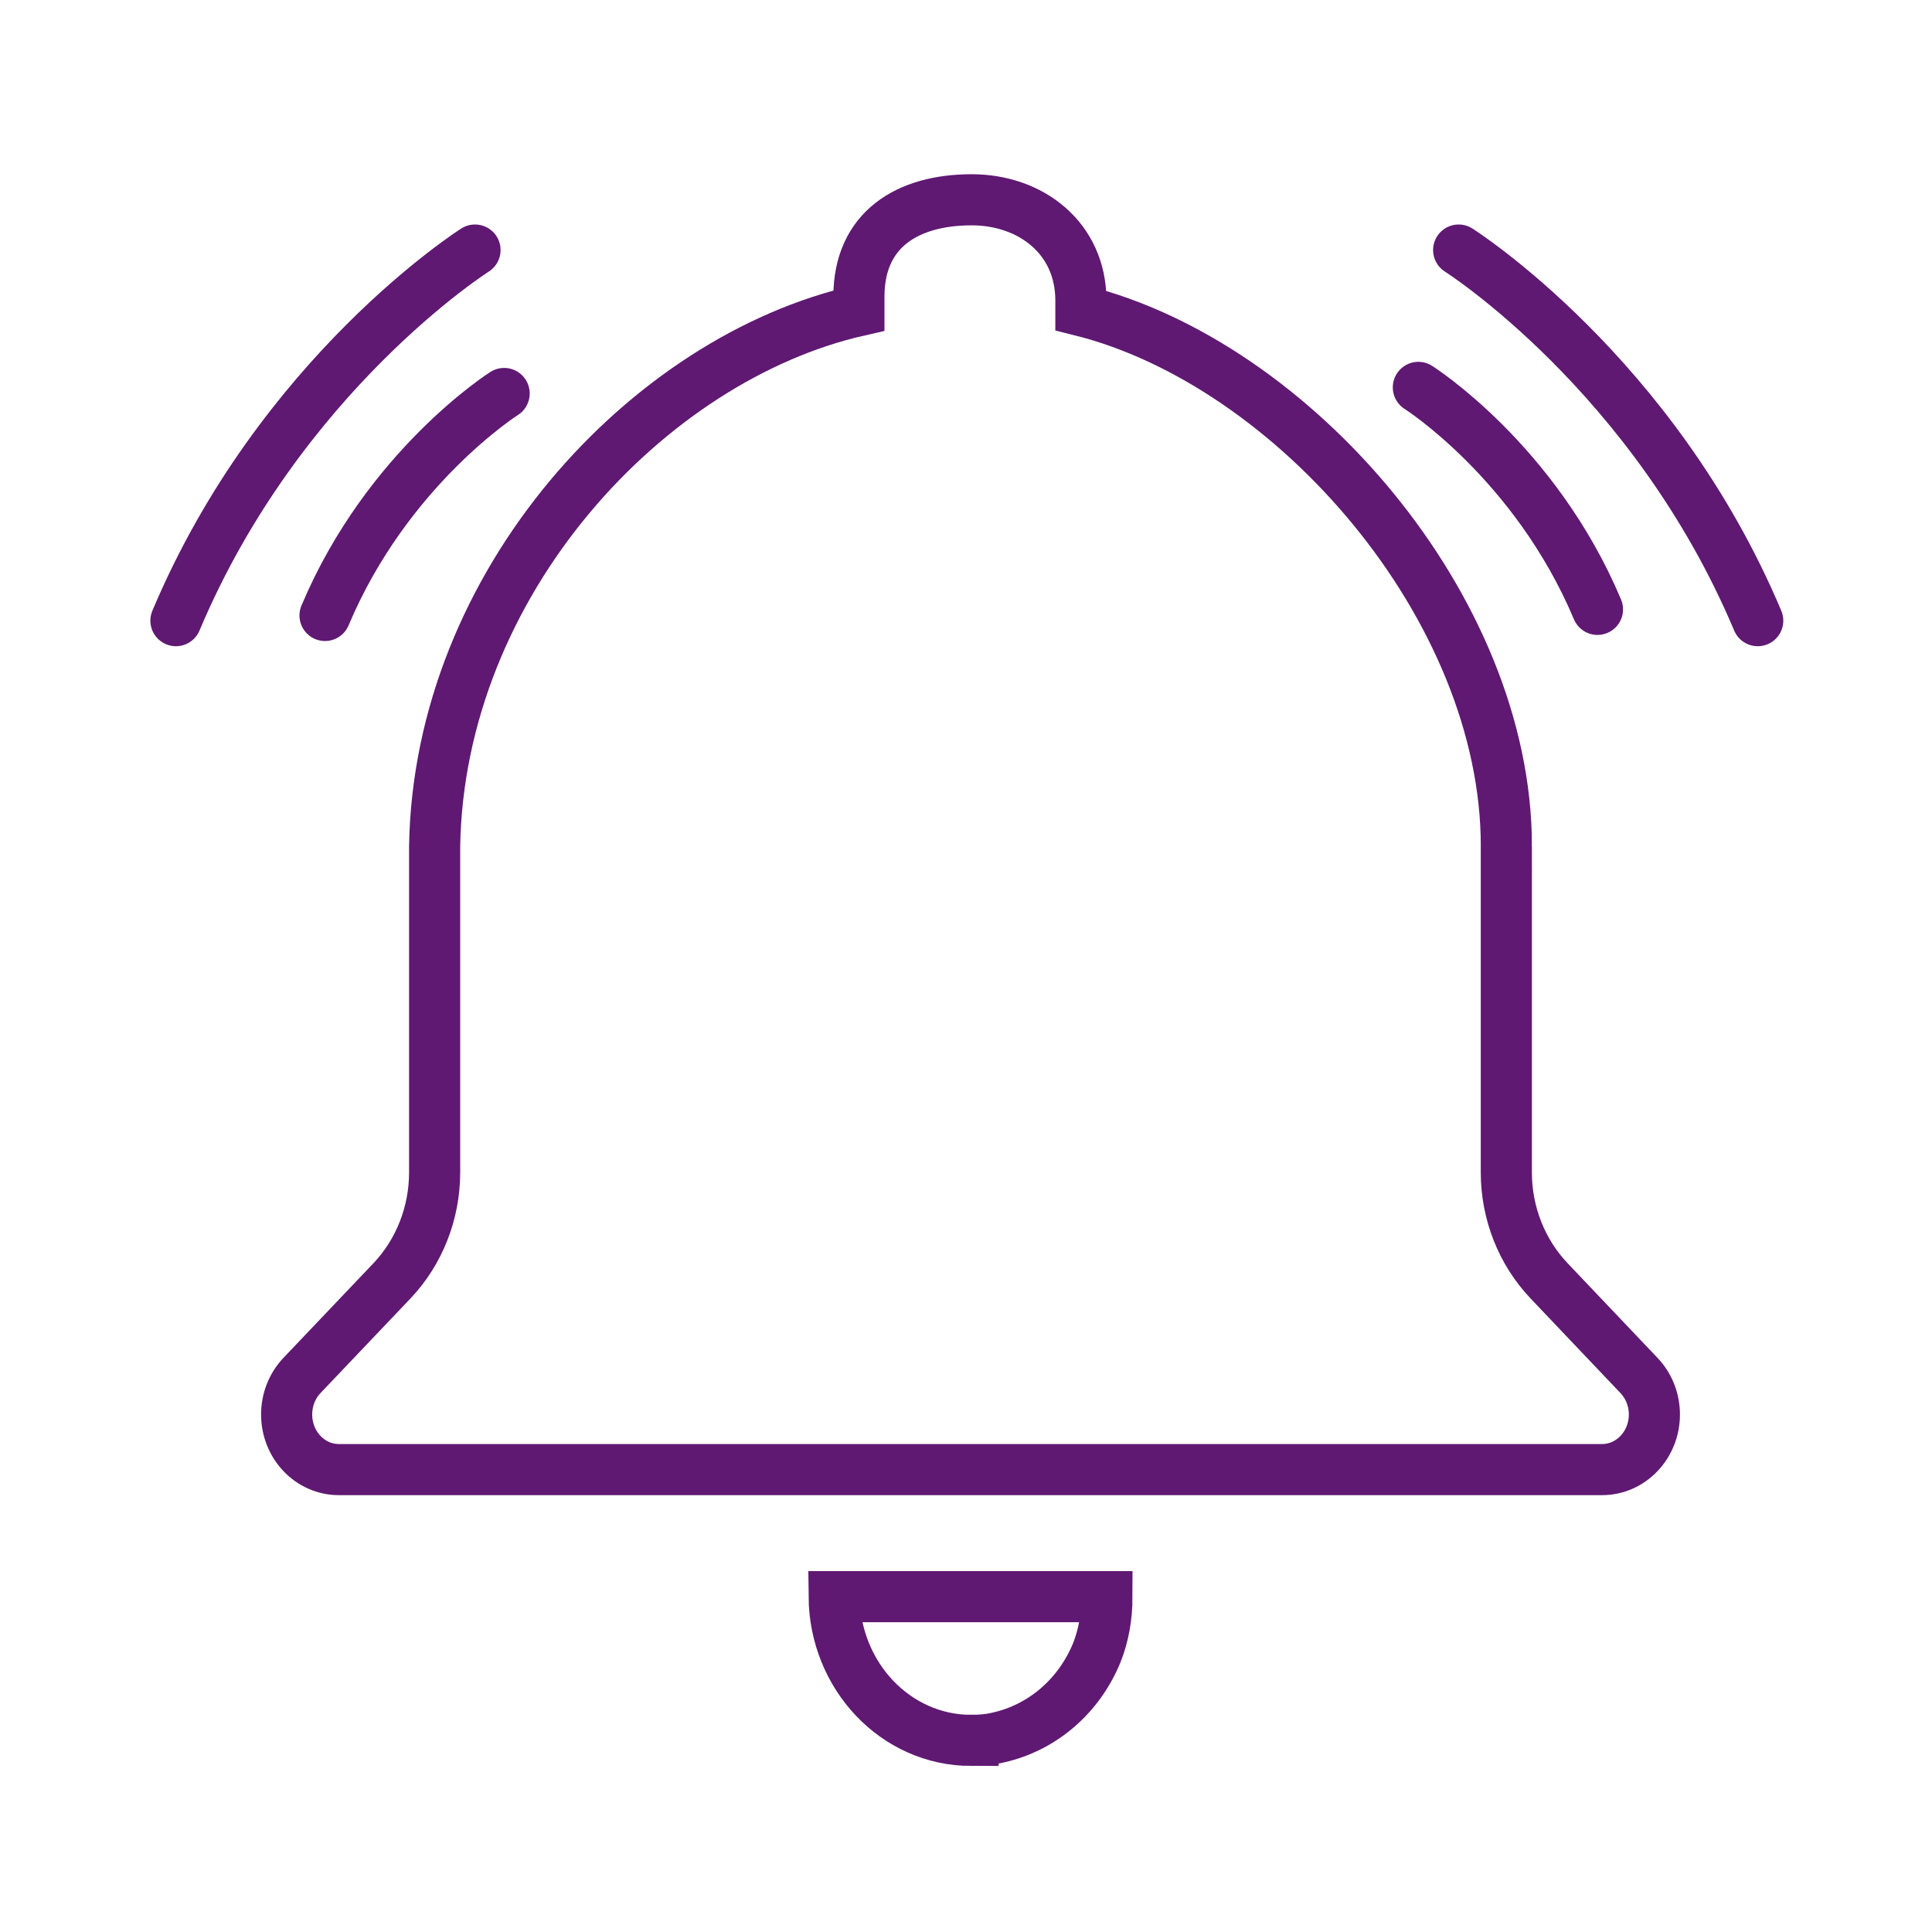 <?xml version='1.0' encoding='UTF-8'?>
<svg xmlns="http://www.w3.org/2000/svg" id="ae" data-name="Alarme" viewBox="0 0 453.54 453.54">
  <defs>
    <style>
      .am {
        stroke-linecap: round;
        stroke-linejoin: round;
      }

      .am, .an {
        fill: none;
        fill-rule: evenodd;
        stroke: #5F1972;
        stroke-width: 12px;
      }

      .an {
        stroke-miterlimit: 10;
      }
    </style>
  </defs>
  <g>
    <path class="an" d="M353.62,198.64c0-56.16-50.19-113.3-99.88-125.74v-2.36c0-14.63-11.73-23.64-25.63-23.64-15.07,0-26.48,6.97-26.48,22.74v3.26c-49.64,11.26-98.57,63.91-99.6,125.74v76.58c0,9.53-3.6,18.69-10,25.44l-21.15,22.24c-2.31,2.44-3.59,5.72-3.59,9.15h0c0,7.15,5.48,12.94,12.27,12.94h296.52c6.78,0,12.29-5.79,12.29-12.94h0c0-3.43-1.29-6.71-3.61-9.15l-21.13-22.24c-6.41-6.76-10.02-15.91-10.02-25.44v-76.58Z"/>
    <path class="an" d="M228,408.55c2.25,0,4.33-.17,6.4-.68,10.42-2.35,18.92-9.78,23.07-19.88,1.6-4.05,2.39-8.44,2.39-13.17h-64.05c.17,18.56,14.41,33.74,32.19,33.74Z"/>
  </g>
  <path class="am" d="M342.42,58.7s45.79,29,70.21,87"/>
  <path class="am" d="M111.51,58.7s-45.79,29-70.21,87"/>
  <path class="am" d="M332.96,90.94s27.43,17.37,42.05,52.11"/>
  <path class="am" d="M118.35,92.37s-27.43,17.37-42.05,52.11"/>
</svg>
